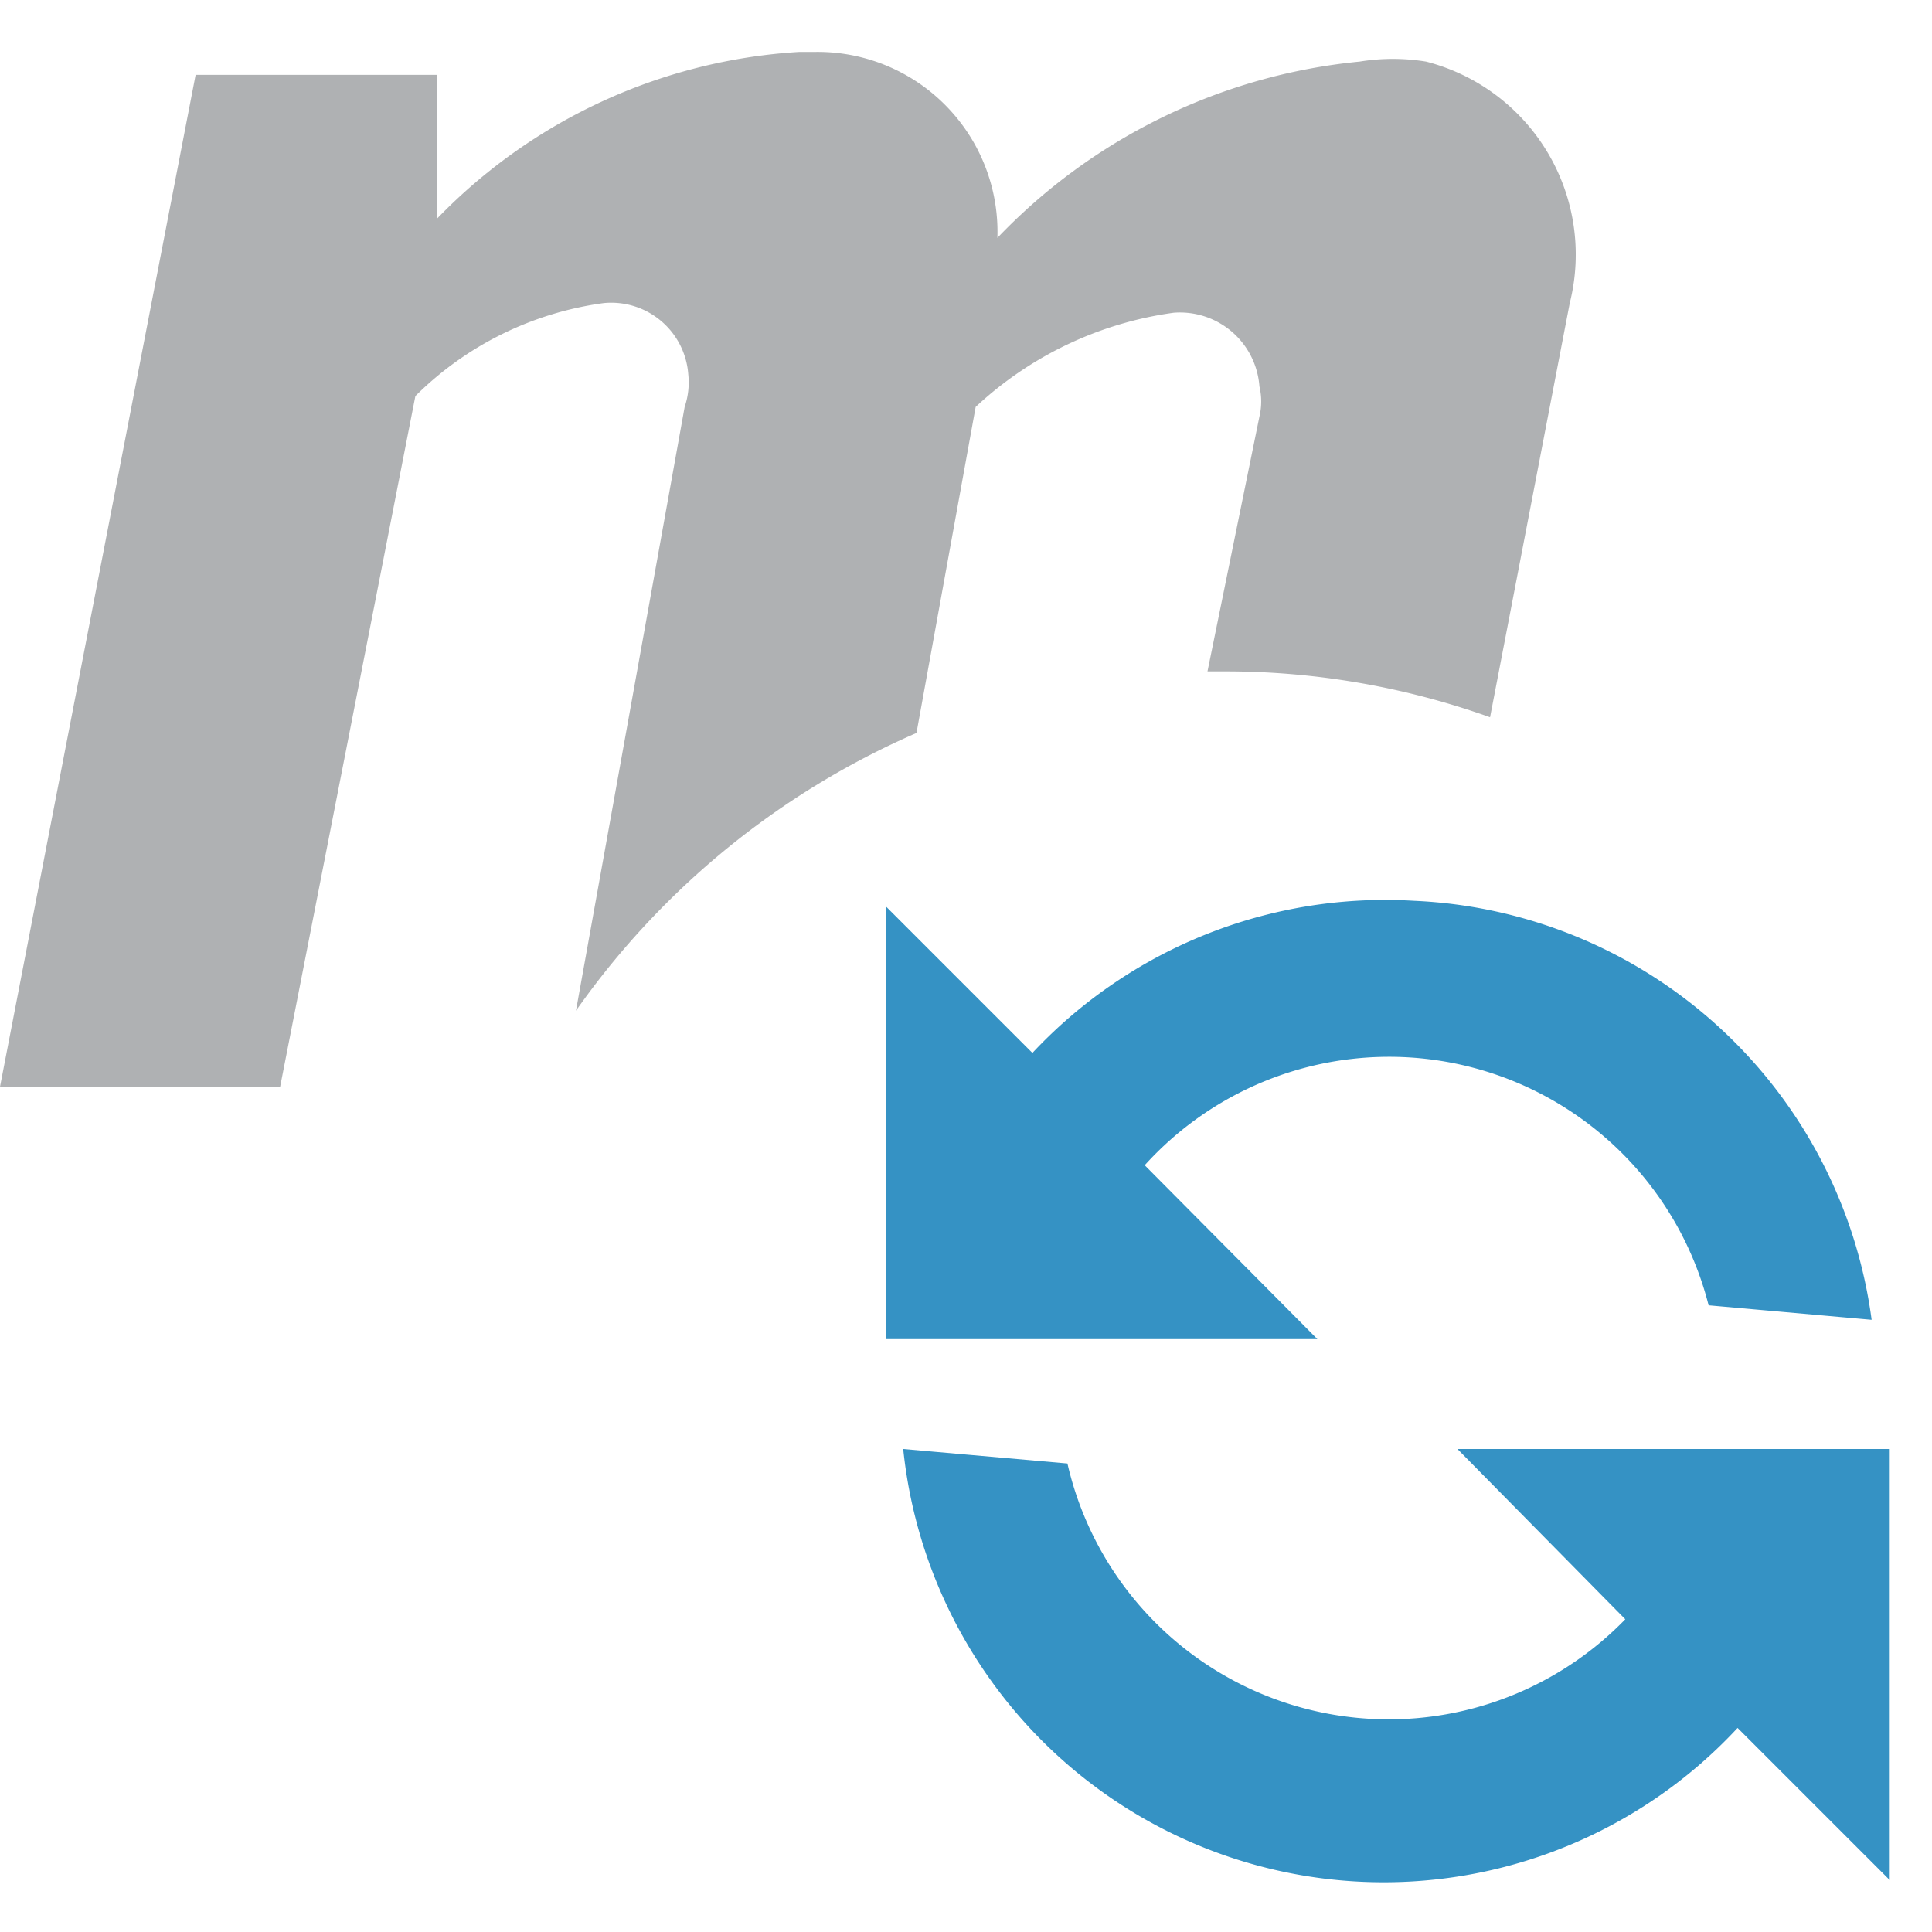 <!-- Copyright 2000-2024 JetBrains s.r.o. and contributors. Use of this source code is governed by the Apache 2.0 license. -->
<svg xmlns="http://www.w3.org/2000/svg" viewBox="0 0 16 16">
  <path d="M15.65,12v3.57l-1.26-1.26A4,4,0,0,1,7.48,12l1.36.12a2.73,2.73,0,0,0,4.62,1.29L12.07,12ZM11.71,7.46a4,4,0,0,1,3.79,3.47l-1.35-.12A2.73,2.73,0,0,0,9.48,9.65l1.43,1.44H7.34V7.51L8.55,8.72A4,4,0,0,1,11.71,7.46Z" fill="#3592c4" fill-rule="evenodd"/>
  <path d="M5.67,3.37l-.9,5a6.73,6.73,0,0,1,2.82-2.3l.49-2.7a3,3,0,0,1,1.64-.78.66.66,0,0,1,.71.61.54.54,0,0,1,0,.25L10,5.56h.15a6.51,6.51,0,0,1,2.19.38L13,2.51a1.65,1.65,0,0,0-1.19-2,1.71,1.71,0,0,0-.55,0,4.79,4.79,0,0,0-3,1.46A1.49,1.49,0,0,0,6.75.43H6.62a4.55,4.55,0,0,0-3,1.38V.62h-2L0,9H2.32L3.44,3.28A2.73,2.73,0,0,1,5,2.51a.64.64,0,0,1,.7.59A.63.63,0,0,1,5.67,3.37Z" fill="#afb1b3"/>
</svg>
